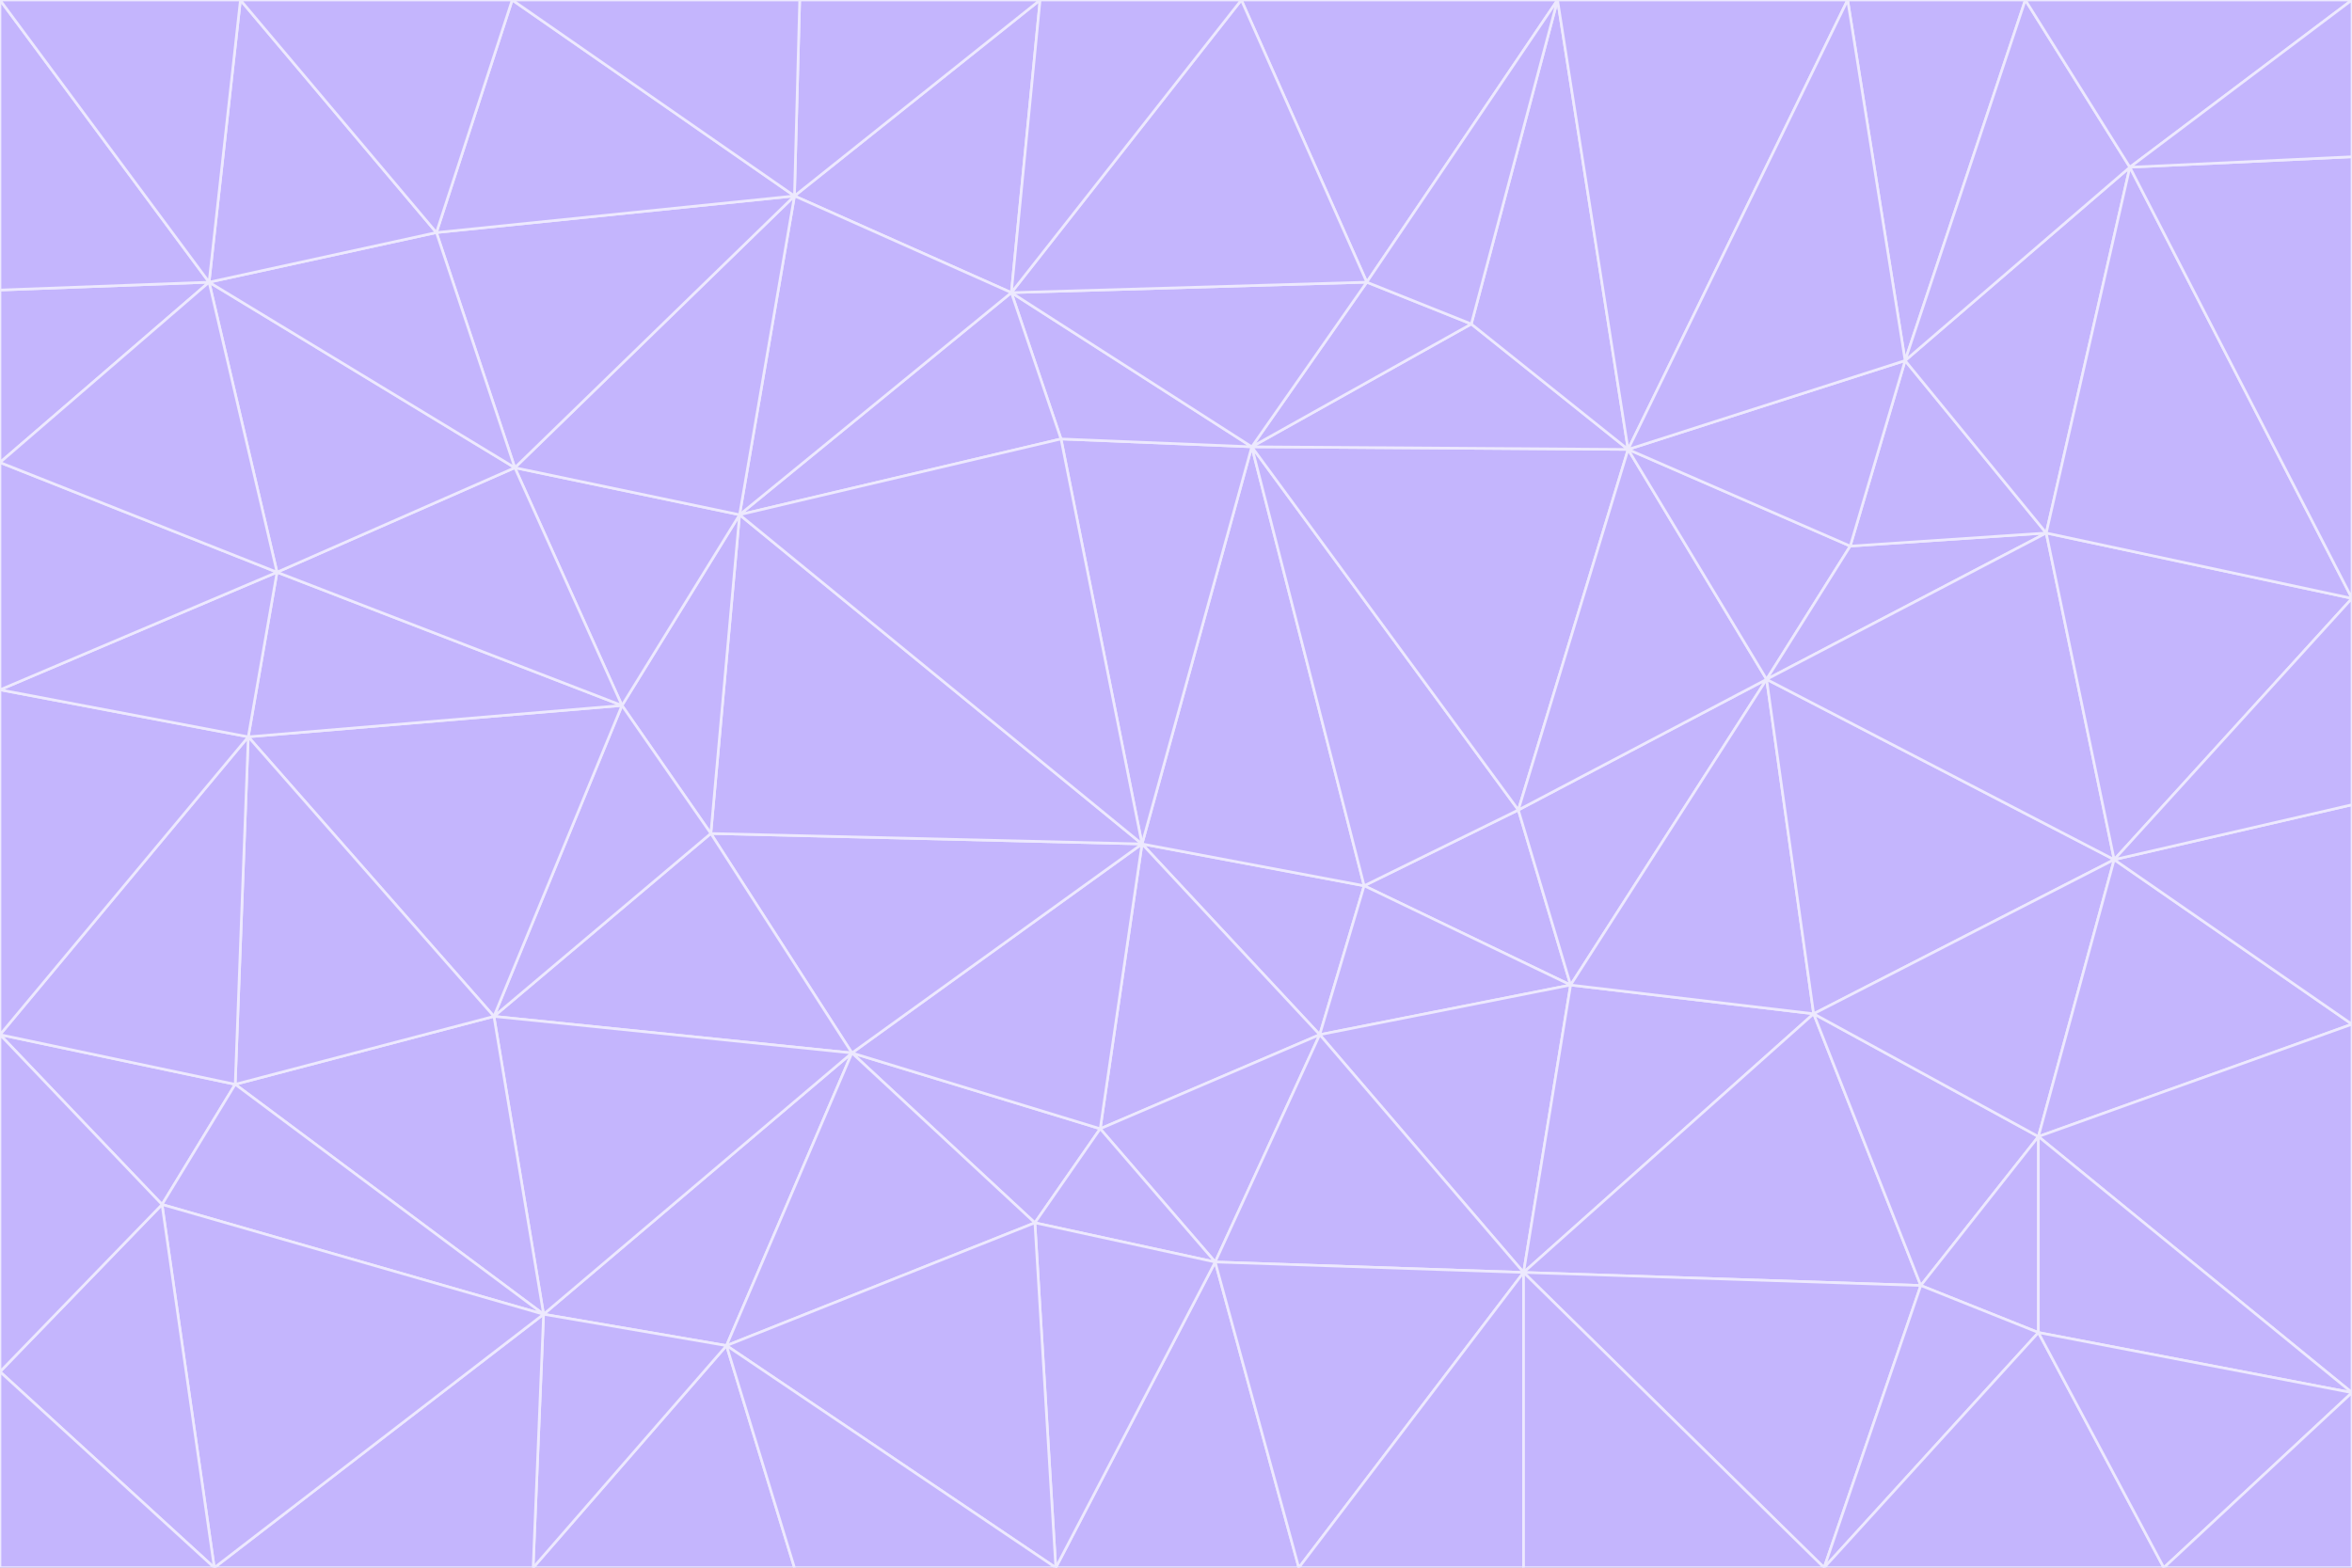 <svg id="visual" viewBox="0 0 900 600" width="900" height="600" xmlns="http://www.w3.org/2000/svg" xmlns:xlink="http://www.w3.org/1999/xlink" version="1.1"><rect x="0" y="0" width="900" height="600" fill="#333333" stroke="none"/><g stroke-width="1" stroke-linejoin="bevel"><path d="M437 323L505 396L522 339Z" fill="#c4b5fd" stroke="#ede9fe"></path><path d="M437 323L421 432L505 396Z" fill="#c4b5fd" stroke="#ede9fe"></path><path d="M601 377L581 310L522 339Z" fill="#c4b5fd" stroke="#ede9fe"></path><path d="M522 339L479 171L437 323Z" fill="#c4b5fd" stroke="#ede9fe"></path><path d="M421 432L465 483L505 396Z" fill="#c4b5fd" stroke="#ede9fe"></path><path d="M505 396L601 377L522 339Z" fill="#c4b5fd" stroke="#ede9fe"></path><path d="M583 487L601 377L505 396Z" fill="#c4b5fd" stroke="#ede9fe"></path><path d="M326 403L396 468L421 432Z" fill="#c4b5fd" stroke="#ede9fe"></path><path d="M421 432L396 468L465 483Z" fill="#c4b5fd" stroke="#ede9fe"></path><path d="M437 323L326 403L421 432Z" fill="#c4b5fd" stroke="#ede9fe"></path><path d="M465 483L583 487L505 396Z" fill="#c4b5fd" stroke="#ede9fe"></path><path d="M581 310L479 171L522 339Z" fill="#c4b5fd" stroke="#ede9fe"></path><path d="M437 323L272 319L326 403Z" fill="#c4b5fd" stroke="#ede9fe"></path><path d="M479 171L406 168L437 323Z" fill="#c4b5fd" stroke="#ede9fe"></path><path d="M283 197L272 319L437 323Z" fill="#c4b5fd" stroke="#ede9fe"></path><path d="M583 487L694 388L601 377Z" fill="#c4b5fd" stroke="#ede9fe"></path><path d="M601 377L676 260L581 310Z" fill="#c4b5fd" stroke="#ede9fe"></path><path d="M581 310L623 172L479 171Z" fill="#c4b5fd" stroke="#ede9fe"></path><path d="M694 388L676 260L601 377Z" fill="#c4b5fd" stroke="#ede9fe"></path><path d="M676 260L623 172L581 310Z" fill="#c4b5fd" stroke="#ede9fe"></path><path d="M479 171L387 112L406 168Z" fill="#c4b5fd" stroke="#ede9fe"></path><path d="M404 600L497 600L465 483Z" fill="#c4b5fd" stroke="#ede9fe"></path><path d="M465 483L497 600L583 487Z" fill="#c4b5fd" stroke="#ede9fe"></path><path d="M583 487L735 492L694 388Z" fill="#c4b5fd" stroke="#ede9fe"></path><path d="M404 600L465 483L396 468Z" fill="#c4b5fd" stroke="#ede9fe"></path><path d="M623 172L563 124L479 171Z" fill="#c4b5fd" stroke="#ede9fe"></path><path d="M387 112L283 197L406 168Z" fill="#c4b5fd" stroke="#ede9fe"></path><path d="M406 168L283 197L437 323Z" fill="#c4b5fd" stroke="#ede9fe"></path><path d="M283 197L238 270L272 319Z" fill="#c4b5fd" stroke="#ede9fe"></path><path d="M208 503L278 515L326 403Z" fill="#c4b5fd" stroke="#ede9fe"></path><path d="M563 124L523 108L479 171Z" fill="#c4b5fd" stroke="#ede9fe"></path><path d="M189 389L326 403L272 319Z" fill="#c4b5fd" stroke="#ede9fe"></path><path d="M326 403L278 515L396 468Z" fill="#c4b5fd" stroke="#ede9fe"></path><path d="M278 515L404 600L396 468Z" fill="#c4b5fd" stroke="#ede9fe"></path><path d="M523 108L387 112L479 171Z" fill="#c4b5fd" stroke="#ede9fe"></path><path d="M497 600L583 600L583 487Z" fill="#c4b5fd" stroke="#ede9fe"></path><path d="M676 260L708 209L623 172Z" fill="#c4b5fd" stroke="#ede9fe"></path><path d="M623 172L596 0L563 124Z" fill="#c4b5fd" stroke="#ede9fe"></path><path d="M783 204L708 209L676 260Z" fill="#c4b5fd" stroke="#ede9fe"></path><path d="M238 270L189 389L272 319Z" fill="#c4b5fd" stroke="#ede9fe"></path><path d="M698 600L735 492L583 487Z" fill="#c4b5fd" stroke="#ede9fe"></path><path d="M694 388L809 329L676 260Z" fill="#c4b5fd" stroke="#ede9fe"></path><path d="M204 600L304 600L278 515Z" fill="#c4b5fd" stroke="#ede9fe"></path><path d="M278 515L304 600L404 600Z" fill="#c4b5fd" stroke="#ede9fe"></path><path d="M189 389L208 503L326 403Z" fill="#c4b5fd" stroke="#ede9fe"></path><path d="M735 492L780 435L694 388Z" fill="#c4b5fd" stroke="#ede9fe"></path><path d="M398 0L304 75L387 112Z" fill="#c4b5fd" stroke="#ede9fe"></path><path d="M387 112L304 75L283 197Z" fill="#c4b5fd" stroke="#ede9fe"></path><path d="M283 197L197 179L238 270Z" fill="#c4b5fd" stroke="#ede9fe"></path><path d="M238 270L95 282L189 389Z" fill="#c4b5fd" stroke="#ede9fe"></path><path d="M304 75L197 179L283 197Z" fill="#c4b5fd" stroke="#ede9fe"></path><path d="M583 600L698 600L583 487Z" fill="#c4b5fd" stroke="#ede9fe"></path><path d="M735 492L780 510L780 435Z" fill="#c4b5fd" stroke="#ede9fe"></path><path d="M783 204L729 138L708 209Z" fill="#c4b5fd" stroke="#ede9fe"></path><path d="M708 209L729 138L623 172Z" fill="#c4b5fd" stroke="#ede9fe"></path><path d="M596 0L475 0L523 108Z" fill="#c4b5fd" stroke="#ede9fe"></path><path d="M523 108L475 0L387 112Z" fill="#c4b5fd" stroke="#ede9fe"></path><path d="M780 435L809 329L694 388Z" fill="#c4b5fd" stroke="#ede9fe"></path><path d="M698 600L780 510L735 492Z" fill="#c4b5fd" stroke="#ede9fe"></path><path d="M780 435L900 392L809 329Z" fill="#c4b5fd" stroke="#ede9fe"></path><path d="M809 329L783 204L676 260Z" fill="#c4b5fd" stroke="#ede9fe"></path><path d="M596 0L523 108L563 124Z" fill="#c4b5fd" stroke="#ede9fe"></path><path d="M475 0L398 0L387 112Z" fill="#c4b5fd" stroke="#ede9fe"></path><path d="M208 503L204 600L278 515Z" fill="#c4b5fd" stroke="#ede9fe"></path><path d="M82 600L204 600L208 503Z" fill="#c4b5fd" stroke="#ede9fe"></path><path d="M707 0L596 0L623 172Z" fill="#c4b5fd" stroke="#ede9fe"></path><path d="M106 219L95 282L238 270Z" fill="#c4b5fd" stroke="#ede9fe"></path><path d="M189 389L90 415L208 503Z" fill="#c4b5fd" stroke="#ede9fe"></path><path d="M95 282L90 415L189 389Z" fill="#c4b5fd" stroke="#ede9fe"></path><path d="M197 179L106 219L238 270Z" fill="#c4b5fd" stroke="#ede9fe"></path><path d="M80 108L106 219L197 179Z" fill="#c4b5fd" stroke="#ede9fe"></path><path d="M167 89L197 179L304 75Z" fill="#c4b5fd" stroke="#ede9fe"></path><path d="M398 0L306 0L304 75Z" fill="#c4b5fd" stroke="#ede9fe"></path><path d="M196 0L167 89L304 75Z" fill="#c4b5fd" stroke="#ede9fe"></path><path d="M775 0L707 0L729 138Z" fill="#c4b5fd" stroke="#ede9fe"></path><path d="M729 138L707 0L623 172Z" fill="#c4b5fd" stroke="#ede9fe"></path><path d="M0 396L62 461L90 415Z" fill="#c4b5fd" stroke="#ede9fe"></path><path d="M90 415L62 461L208 503Z" fill="#c4b5fd" stroke="#ede9fe"></path><path d="M0 396L90 415L95 282Z" fill="#c4b5fd" stroke="#ede9fe"></path><path d="M900 533L900 392L780 435Z" fill="#c4b5fd" stroke="#ede9fe"></path><path d="M809 329L900 229L783 204Z" fill="#c4b5fd" stroke="#ede9fe"></path><path d="M783 204L815 64L729 138Z" fill="#c4b5fd" stroke="#ede9fe"></path><path d="M900 533L780 435L780 510Z" fill="#c4b5fd" stroke="#ede9fe"></path><path d="M900 392L900 308L809 329Z" fill="#c4b5fd" stroke="#ede9fe"></path><path d="M698 600L828 600L780 510Z" fill="#c4b5fd" stroke="#ede9fe"></path><path d="M900 308L900 229L809 329Z" fill="#c4b5fd" stroke="#ede9fe"></path><path d="M900 229L815 64L783 204Z" fill="#c4b5fd" stroke="#ede9fe"></path><path d="M306 0L196 0L304 75Z" fill="#c4b5fd" stroke="#ede9fe"></path><path d="M167 89L80 108L197 179Z" fill="#c4b5fd" stroke="#ede9fe"></path><path d="M828 600L900 533L780 510Z" fill="#c4b5fd" stroke="#ede9fe"></path><path d="M62 461L82 600L208 503Z" fill="#c4b5fd" stroke="#ede9fe"></path><path d="M815 64L775 0L729 138Z" fill="#c4b5fd" stroke="#ede9fe"></path><path d="M92 0L80 108L167 89Z" fill="#c4b5fd" stroke="#ede9fe"></path><path d="M0 264L0 396L95 282Z" fill="#c4b5fd" stroke="#ede9fe"></path><path d="M0 264L95 282L106 219Z" fill="#c4b5fd" stroke="#ede9fe"></path><path d="M62 461L0 525L82 600Z" fill="#c4b5fd" stroke="#ede9fe"></path><path d="M0 177L0 264L106 219Z" fill="#c4b5fd" stroke="#ede9fe"></path><path d="M828 600L900 600L900 533Z" fill="#c4b5fd" stroke="#ede9fe"></path><path d="M0 396L0 525L62 461Z" fill="#c4b5fd" stroke="#ede9fe"></path><path d="M0 111L0 177L80 108Z" fill="#c4b5fd" stroke="#ede9fe"></path><path d="M80 108L0 177L106 219Z" fill="#c4b5fd" stroke="#ede9fe"></path><path d="M900 229L900 60L815 64Z" fill="#c4b5fd" stroke="#ede9fe"></path><path d="M815 64L900 0L775 0Z" fill="#c4b5fd" stroke="#ede9fe"></path><path d="M196 0L92 0L167 89Z" fill="#c4b5fd" stroke="#ede9fe"></path><path d="M0 525L0 600L82 600Z" fill="#c4b5fd" stroke="#ede9fe"></path><path d="M0 0L0 111L80 108Z" fill="#c4b5fd" stroke="#ede9fe"></path><path d="M900 60L900 0L815 64Z" fill="#c4b5fd" stroke="#ede9fe"></path><path d="M92 0L0 0L80 108Z" fill="#c4b5fd" stroke="#ede9fe"></path></g></svg>